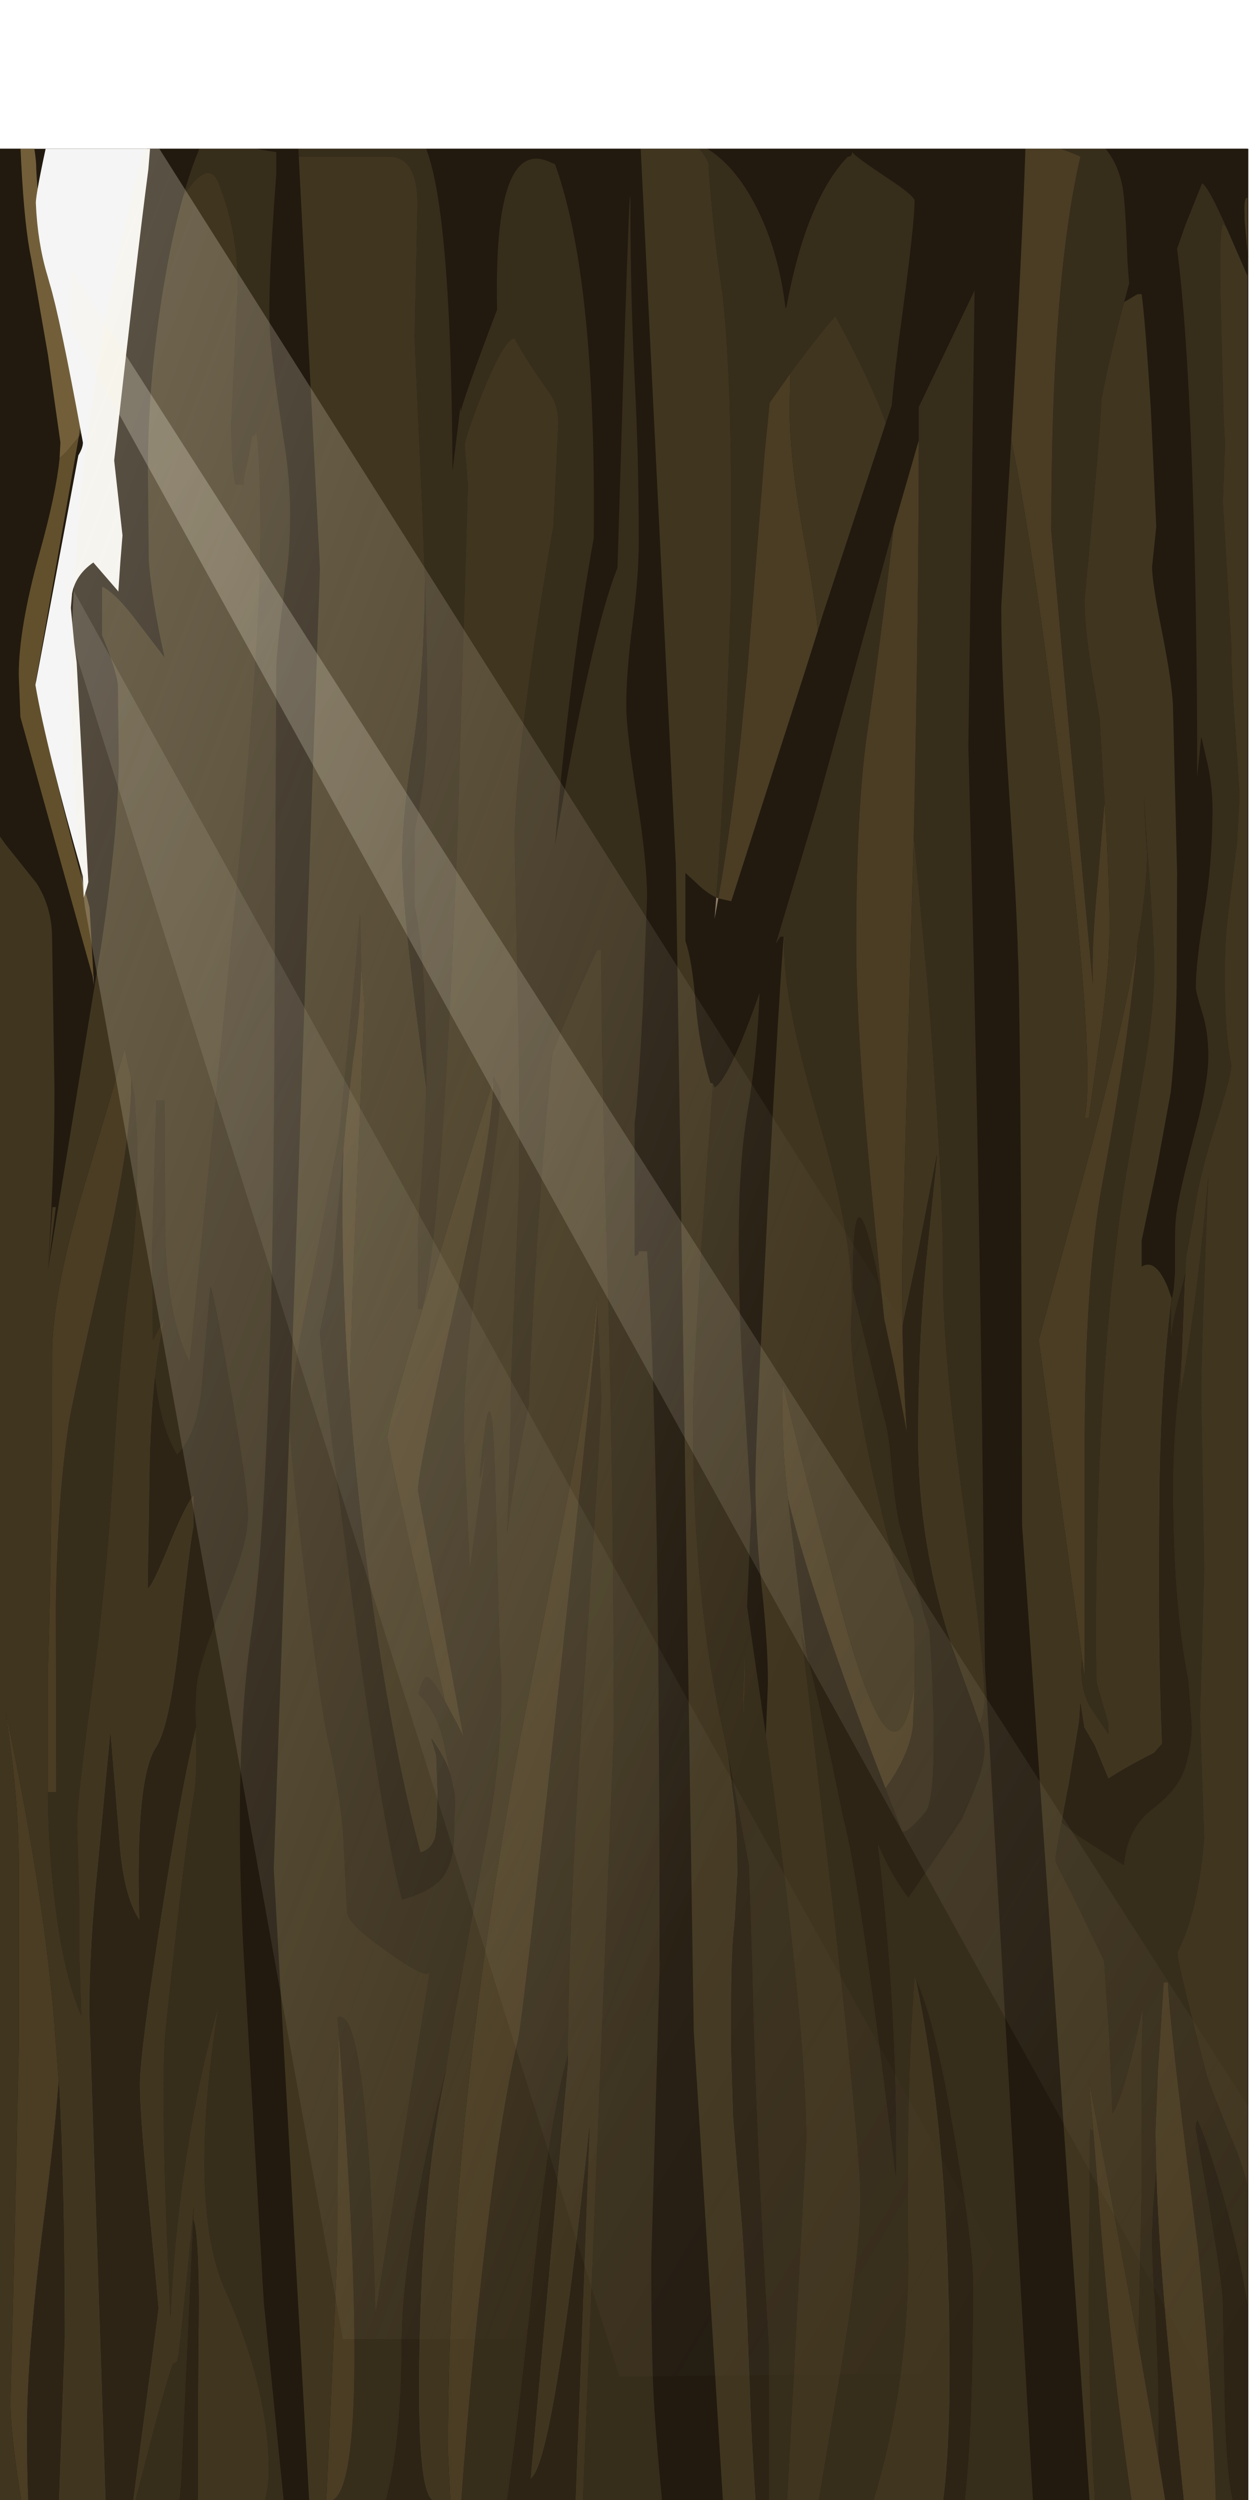 <?xml version="1.0" encoding="UTF-8" standalone="no"?>
<svg xmlns:xlink="http://www.w3.org/1999/xlink" height="300.0px" width="150.0px" xmlns="http://www.w3.org/2000/svg">
  <g transform="matrix(1.0, 0.0, 0.0, 1.0, 0.0, 0.0)">
    <use height="317.75" transform="matrix(1, 0.0, 0.0, 1.0, -0.3, -17.65)" width="185.8" xlink:href="#sprite0"/>
  </g>
  <defs>
    <g id="sprite0" transform="matrix(1.0, 0.0, 0.0, 1.0, -0.15, 17.85)">
      <clipPath id="clipPath0" transform="matrix(1.0, 0.0, 0.0, 1.0, -0.15, 17.85)">
        <use height="300.0" transform="matrix(1.0, 0.0, 0.0, 1.0, 0.4, -0.2)" width="150.0" xlink:href="#shape0"/>
      </clipPath>
      <g clip-path="url(#clipPath0)">
        <use height="317.75" transform="matrix(1.0, 0.0, 0.0, 1.0, 0.15, -17.85)" width="150.25" xlink:href="#shape1"/>
        <use height="103.0" transform="matrix(1.0, 0.0, 0.0, 1.0, 4.7, 4.5)" width="13.9" xlink:href="#sprite1"/>
        <use height="264.85" transform="matrix(1.0, 0.0, 0.0, 1.0, 9.0, 15.65)" width="176.95" xlink:href="#sprite2"/>
        <use height="255.05" transform="matrix(1.0, 0.0, 0.0, 1.0, 8.0, 32.2)" width="158.9" xlink:href="#sprite3"/>
      </g>
    </g>
    <g id="shape0" transform="matrix(1.0, 0.0, 0.0, 1.0, -0.4, 0.2)">
      <path d="M150.4 -0.2 L150.4 299.8 0.4 299.8 0.4 -0.2 150.4 -0.2" fill="#8f7d69" fill-rule="evenodd" stroke="none"/>
    </g>
    <g id="shape1" transform="matrix(1.0, 0.0, 0.0, 1.0, -0.15, 17.85)">
      <path d="M150.4 -0.2 L150.4 299.8 0.4 299.8 0.4 -0.2 150.4 -0.2" fill="#221a0f" fill-rule="evenodd" stroke="none"/>
      <path d="M11.2 108.7 L9.7 78.7 Q9.05 73.85 9.0 71.75 8.85 68.05 11.7 65.95 L14.7 69.65 14.95 65.75 15.2 62.45 14.7 57.7 14.2 52.9 Q17.0 26.25 18.3 15.8 18.8 11.65 19.85 -17.85 L150.15 -17.85 150.15 23.55 Q149.7 23.45 149.8 25.55 L149.8 26.2 150.15 30.1 150.15 32.9 147.75 27.4 Q145.45 22.15 144.7 21.8 L142.7 26.8 141.7 29.65 Q142.85 38.6 143.45 54.7 144.0 69.05 144.1 86.65 L144.1 93.05 144.6 88.2 145.4 91.65 Q145.95 94.3 145.95 96.9 145.95 103.3 144.95 109.35 143.95 115.35 143.95 118.3 143.95 118.85 144.7 121.25 145.45 123.6 145.45 126.55 145.45 129.55 144.0 135.1 142.1 142.3 141.7 144.9 141.45 146.35 141.45 148.75 L141.45 152.6 141.3 154.5 140.95 156.35 141.05 155.6 140.55 154.2 Q139.1 150.75 137.45 151.8 L137.45 148.65 139.3 139.85 140.95 130.8 Q141.5 125.55 141.65 118.25 L141.7 104.5 141.2 84.3 Q141.05 81.5 139.85 75.4 138.7 69.7 138.7 67.8 L139.2 63.0 138.55 48.85 Q137.9 38.55 137.45 35.1 L136.95 35.1 135.35 36.05 135.9 33.95 135.95 33.9 135.75 31.25 Q135.5 24.1 135.15 22.2 133.5 13.85 123.55 14.9 L123.55 15.95 Q123.25 27.0 121.8 52.6 L120.6 72.6 Q120.6 80.95 121.6 95.8 122.5 109.2 122.6 114.35 L122.65 115.4 Q123.0 128.45 123.1 182.8 L131.2 299.9 124.4 299.9 118.65 199.85 118.55 192.5 Q118.05 140.65 116.65 89.35 L117.4 34.65 110.7 48.65 110.7 52.65 107.7 63.05 98.4 96.85 93.55 113.05 94.1 112.2 94.5 112.2 Q94.0 117.85 92.6 144.2 91.1 173.3 91.1 177.35 91.1 183.4 91.85 190.2 92.6 196.95 92.6 201.8 L92.35 208.0 90.1 192.6 90.6 181.05 89.85 168.75 Q89.1 158.75 89.1 148.65 89.1 139.3 90.15 133.2 91.3 126.55 91.6 118.95 87.95 129.3 86.2 130.3 L86.0 129.85 85.95 129.8 85.7 129.75 Q84.35 125.45 83.9 120.0 83.5 114.95 82.7 112.75 L82.7 104.55 83.9 105.65 Q85.2 106.95 86.4 107.5 L86.2 110.05 86.65 107.6 88.2 107.95 97.1 80.2 98.6 75.45 99.15 73.65 106.75 50.55 107.45 48.5 Q107.8 44.3 108.7 37.7 110.2 26.55 110.2 23.9 110.2 23.3 106.85 21.1 103.15 18.65 102.7 18.05 102.7 18.6 102.2 18.6 100.05 20.8 98.35 24.55 L97.8 25.85 Q96.0 30.25 94.8 36.75 L94.7 36.7 Q93.85 29.6 90.95 24.15 88.25 19.1 84.6 17.25 L84.55 17.25 82.8 16.65 83.2 16.8 83.7 17.1 81.3 16.9 81.25 16.9 Q78.0 16.65 77.3 16.95 L81.55 103.5 83.7 243.55 87.2 299.9 79.9 299.9 Q79.25 293.2 78.95 288.5 78.6 282.7 78.6 271.2 L79.6 236.1 Q79.6 172.35 78.1 149.95 L77.1 149.95 Q77.1 150.5 76.6 150.5 L76.6 134.55 Q77.0 132.0 77.6 120.55 L78.1 107.4 Q78.1 103.35 76.85 95.35 75.6 87.35 75.6 84.55 75.6 80.5 76.35 74.7 77.1 68.95 77.1 64.85 L77.1 64.3 Q77.1 54.75 76.6 45.1 76.1 35.1 76.1 24.55 76.1 15.8 74.55 67.95 71.5 75.35 67.05 101.2 68.7 81.1 71.7 64.35 72.0 33.15 67.05 19.5 L66.55 19.3 Q59.65 15.95 60.1 36.95 55.8 48.3 55.75 49.25 L55.7 48.6 54.75 56.3 Q54.55 15.75 49.45 15.15 L38.35 14.35 36.1 14.65 36.3 18.6 38.85 68.05 35.25 169.3 35.2 170.55 35.2 170.65 33.3 224.05 37.55 299.9 34.5 299.9 33.75 292.5 32.1 276.0 29.9 237.9 Q28.25 212.0 30.65 195.5 33.05 178.9 33.35 129.65 L33.6 80.3 Q33.6 77.75 34.75 69.45 35.85 61.15 34.6 53.2 33.35 45.25 32.9 40.55 32.45 35.85 33.6 20.75 L33.6 18.05 Q28.75 17.4 27.35 16.0 26.9 15.5 26.05 15.25 L25.7 14.9 25.6 15.15 Q23.85 18.25 22.45 23.3 21.3 27.3 20.35 32.65 18.2 44.7 18.2 56.1 L18.3 66.95 Q18.6 71.45 20.2 78.7 L16.45 73.8 Q14.2 70.9 12.7 70.2 L12.7 76.05 Q14.35 80.0 14.6 82.0 L14.7 90.65 Q14.7 99.35 12.55 113.55 L6.2 152.2 7.15 144.65 6.75 144.65 6.2 152.2 Q7.15 137.05 6.95 128.4 L6.7 112.2 Q6.65 108.65 4.85 105.8 L1.1 101.1 0.15 99.75 0.15 2.6 0.4 3.55 Q2.6 12.15 2.75 14.5 L3.0 19.4 Q3.4 27.15 4.2 30.85 L6.2 42.35 7.7 52.9 7.6 54.8 Q7.2 58.95 5.2 66.15 2.7 75.15 2.7 80.8 L2.9 85.85 11.6 117.1 11.7 118.05 11.65 116.65 11.2 108.7 M150.15 30.0 L150.3 31.05 150.15 30.1 150.15 30.0" fill="#221a0f" fill-rule="evenodd" stroke="none"/>
      <path d="M22.45 23.3 Q23.85 18.25 25.6 15.15 L26.05 15.25 Q26.9 15.5 27.35 16.0 28.75 17.4 33.6 18.05 L33.6 20.75 Q32.45 35.85 32.9 40.55 33.35 45.25 34.6 53.2 35.85 61.15 34.75 69.45 33.6 77.75 33.6 80.3 L33.35 129.65 Q33.05 178.9 30.65 195.5 28.25 212.0 29.9 237.9 L32.1 276.0 33.75 292.5 34.5 299.9 32.25 299.9 Q32.7 298.1 32.7 296.2 32.7 286.95 27.85 275.45 22.75 265.2 26.7 240.35 21.8 258.2 20.9 277.9 19.6 250.2 20.35 243.15 22.65 221.2 23.7 215.35 24.15 212.75 23.95 207.75 L23.95 207.05 Q23.8 202.9 24.2 201.0 24.85 197.8 27.8 190.75 30.2 184.95 30.2 181.6 30.2 178.45 28.1 166.4 26.1 154.95 25.7 154.2 L24.7 165.85 Q24.25 171.8 21.7 174.4 19.7 171.1 19.05 165.1 19.5 161.1 20.2 157.95 L18.8 160.6 18.7 149.7 19.2 131.85 20.2 131.85 20.3 149.0 Q20.65 158.1 23.2 163.25 L28.35 111.35 Q31.7 77.6 31.7 64.05 31.7 54.75 31.2 51.55 31.2 52.1 30.7 52.1 L30.2 55.05 Q29.7 56.9 29.7 57.95 L28.7 57.95 Q28.2 55.85 28.2 50.5 L28.95 35.0 Q29.2 28.15 26.7 21.8 25.5 18.7 22.45 23.3 M35.2 170.65 L35.2 170.55 35.25 169.3 Q35.55 164.35 38.1 152.15 L41.15 136.0 43.05 116.4 43.4 112.3 43.65 109.45 43.7 110.3 43.8 115.7 Q43.7 121.45 42.8 127.15 L42.0 134.1 41.65 137.8 41.5 139.55 40.5 150.8 Q40.15 153.7 38.85 159.5 38.85 162.15 42.25 187.85 L42.3 188.5 Q46.2 218.25 48.7 227.75 52.05 226.8 53.45 225.2 54.7 223.6 54.9 220.85 L54.95 219.85 55.05 215.55 55.05 215.3 54.55 212.9 53.65 208.7 Q52.8 205.0 50.65 203.1 51.1 201.25 51.6 201.05 52.05 200.75 53.85 203.95 L55.25 206.55 56.05 208.15 53.05 191.9 50.6 178.65 Q50.6 176.3 55.4 154.6 59.65 135.65 59.65 129.4 L59.65 128.95 60.5 130.55 60.55 130.7 Q60.15 137.15 58.1 150.15 56.1 162.85 56.1 172.05 L56.8 187.55 56.8 188.25 56.8 188.4 58.85 173.3 Q57.4 181.45 58.5 172.35 59.6 163.25 59.95 180.15 60.35 197.05 60.5 199.55 L60.6 200.85 60.6 203.15 Q60.6 210.7 58.95 219.75 55.35 239.1 54.1 247.3 L53.95 248.3 Q48.7 269.3 48.65 281.2 48.6 293.1 46.75 299.9 L40.15 299.9 Q45.3 298.6 41.1 243.7 L40.95 241.85 41.2 241.8 Q44.6 241.6 45.5 277.55 L52.0 236.55 51.65 236.65 Q50.55 236.65 46.45 233.65 42.15 230.6 42.1 229.25 L41.6 219.4 Q41.05 213.8 39.8 208.5 38.85 204.25 37.0 188.55 35.25 173.65 35.2 170.65 M36.3 18.6 L36.1 14.65 38.35 14.35 49.45 15.15 Q54.55 15.75 54.75 56.3 L55.7 48.6 55.75 49.25 Q55.8 48.3 60.1 36.95 59.65 15.95 66.55 19.3 L67.05 19.5 Q72.0 33.15 71.7 64.35 68.7 81.1 67.05 101.2 71.5 75.35 74.55 67.95 76.1 15.8 76.1 24.55 76.1 35.1 76.6 45.1 77.1 54.75 77.1 64.3 L77.1 64.85 Q77.1 68.95 76.35 74.7 75.6 80.5 75.6 84.55 75.6 87.35 76.85 95.35 78.1 103.35 78.1 107.4 L77.6 120.55 Q77.0 132.0 76.6 134.55 L76.6 150.5 Q77.1 150.5 77.1 149.95 L78.1 149.95 Q79.6 172.35 79.6 236.1 L78.6 271.2 Q78.6 282.7 78.95 288.5 79.25 293.2 79.9 299.9 L70.4 299.9 72.25 254.15 74.1 207.9 Q74.1 178.3 73.35 152.55 72.6 126.75 72.6 113.8 L72.1 113.8 Q68.5 121.45 66.75 126.2 L66.55 128.05 Q64.7 147.5 63.9 168.35 62.15 176.75 61.3 183.9 L61.45 179.9 61.7 171.25 Q61.7 165.8 62.15 156.35 L62.7 143.05 Q62.9 133.2 62.55 118.0 L62.2 100.5 Q62.35 89.55 66.55 64.7 L66.85 63.0 66.95 61.05 67.45 50.6 Q67.45 48.35 66.3 46.8 63.7 43.2 62.2 40.4 61.0 40.4 58.4 46.8 56.75 50.95 56.2 53.1 L56.6 57.95 55.3 101.7 Q54.3 126.7 53.15 140.9 52.2 152.5 51.1 156.85 L50.6 156.85 50.6 147.3 51.3 137.55 51.6 130.8 51.6 130.3 Q51.6 114.75 50.2 108.5 L50.2 99.45 Q51.4 94.1 51.65 88.75 L51.7 85.6 51.7 79.5 51.45 69.4 51.1 60.4 50.2 40.4 50.55 24.4 Q50.55 18.65 47.2 18.6 L36.3 18.6 M83.7 17.1 L83.2 16.8 84.55 17.25 84.6 17.25 Q88.25 19.1 90.95 24.15 93.85 29.6 94.7 36.7 L94.8 36.75 Q96.0 30.25 97.8 25.85 L98.35 24.55 Q100.05 20.8 102.2 18.6 102.7 18.6 102.7 18.05 103.15 18.65 106.85 21.1 110.2 23.3 110.2 23.9 110.2 26.55 108.7 37.7 107.8 44.3 107.45 48.5 L106.75 50.55 Q104.85 45.35 100.7 37.75 99.25 39.3 96.1 43.5 L95.3 44.6 92.9 48.0 92.8 48.2 92.6 50.25 92.2 54.25 90.15 80.1 89.3 88.75 Q88.2 98.8 86.65 107.6 L86.4 107.5 Q87.15 97.25 87.7 84.55 L88.2 70.2 88.2 62.2 Q88.2 44.35 87.15 35.05 86.0 27.65 85.45 19.3 84.8 18.0 84.0 17.35 L83.8 17.15 83.7 17.1 M86.0 129.85 L86.2 130.3 Q87.95 129.3 91.6 118.95 91.3 126.55 90.15 133.2 89.1 139.3 89.1 148.65 89.1 158.75 89.85 168.75 L90.6 181.05 90.1 192.6 92.35 208.0 93.0 212.6 Q97.2 244.05 97.2 256.6 L94.9 299.9 92.7 299.9 92.7 281.3 Q91.15 256.65 90.7 235.6 L90.3 223.6 87.85 210.55 86.85 205.85 Q83.6 190.45 83.6 169.9 83.6 165.7 84.7 148.1 L86.0 129.85 M94.5 112.2 L94.1 112.2 93.55 113.05 98.4 96.85 107.7 63.05 Q106.1 77.05 104.35 88.9 103.2 98.05 103.2 112.75 103.2 124.1 105.2 144.3 L106.3 155.65 Q102.7 136.75 102.8 154.5 L106.55 169.9 Q107.05 171.3 107.4 175.15 107.95 181.35 108.55 183.3 L110.95 191.9 Q111.25 193.45 112.0 195.5 112.45 202.5 112.5 207.3 112.6 215.8 111.55 217.2 109.35 219.85 108.7 219.6 L106.7 214.4 Q109.6 210.35 110.0 206.95 L110.2 201.9 110.2 197.3 110.1 194.1 Q108.0 189.15 105.65 178.65 L105.35 177.4 Q102.2 163.25 102.6 157.95 103.25 149.6 98.65 134.1 94.1 118.7 94.6 112.2 L94.5 112.2 M110.7 52.65 L110.7 48.65 117.4 34.65 116.65 89.35 Q118.05 140.65 118.55 192.5 L118.65 199.85 124.4 299.9 116.2 299.9 Q117.2 291.2 117.2 273.6 117.2 268.85 114.4 252.95 112.45 242.0 110.4 237.45 L110.2 237.05 110.2 237.15 Q109.15 250.65 109.45 270.6 109.4 286.3 105.25 299.9 L98.7 299.9 100.45 289.4 Q103.7 271.1 103.7 263.5 103.7 258.35 100.7 231.1 L97.3 201.6 96.6 195.75 96.7 196.2 97.2 198.0 Q98.9 204.35 101.7 218.15 103.5 224.35 107.95 260.9 108.2 242.0 105.75 220.9 107.4 224.8 109.45 227.5 L115.85 218.1 117.2 214.95 Q118.6 211.75 118.6 209.5 118.6 208.6 118.0 206.7 118.6 205.1 118.6 203.65 118.6 199.2 116.1 180.6 113.55 162.1 113.6 152.1 113.6 140.4 111.7 117.3 L110.1 100.05 Q110.7 72.7 110.7 52.65 M123.55 15.95 L123.55 14.9 Q133.5 13.85 135.15 22.2 135.5 24.1 135.75 31.25 L135.95 33.9 135.9 33.95 135.35 36.05 Q133.6 42.6 132.6 47.85 132.6 50.6 130.6 71.8 130.6 75.75 131.85 82.7 L132.4 86.0 132.85 93.6 133.0 95.95 132.2 105.25 Q131.4 113.45 131.6 118.05 L128.65 86.4 126.6 63.55 Q126.6 33.65 130.1 18.6 129.55 18.3 126.9 17.35 L123.55 15.95 M140.95 156.35 L141.3 154.5 141.45 152.6 141.45 148.75 Q141.45 146.35 141.7 144.9 142.1 142.3 144.0 135.1 145.45 129.55 145.45 126.55 145.45 123.6 144.7 121.25 143.95 118.85 143.95 118.3 143.95 115.35 144.95 109.35 145.95 103.3 145.95 96.9 145.95 94.3 145.4 91.65 L144.6 88.2 144.1 93.05 144.1 86.65 Q144.0 69.05 143.45 54.7 142.85 38.6 141.7 29.65 L142.7 26.8 144.7 21.8 Q145.45 22.15 147.75 27.4 147.1 26.15 147.1 27.1 146.7 28.5 147.0 38.85 L147.3 50.25 147.45 53.0 147.2 60.05 148.2 77.1 Q148.2 81.2 148.7 87.65 L149.2 95.3 148.9 100.8 147.95 108.5 Q147.45 112.2 147.45 115.4 L147.45 118.6 Q147.45 123.6 148.2 127.6 148.2 129.0 146.35 134.7 144.3 141.05 143.7 145.7 L142.75 150.85 142.7 152.65 141.75 156.25 Q141.05 158.9 140.95 160.95 L140.95 156.4 140.95 156.35 M72.1 156.75 L72.3 160.1 72.6 167.25 Q72.6 170.65 70.6 200.8 68.65 230.2 68.6 246.35 66.4 254.35 64.8 269.9 62.8 289.3 61.3 299.9 L55.8 299.9 Q56.95 284.15 58.5 270.75 60.45 253.65 62.6 244.6 63.2 242.05 67.65 200.85 72.1 159.8 72.1 156.85 L72.1 156.75 M6.2 214.85 L7.2 214.85 7.15 192.4 Q7.35 179.5 8.7 170.7 9.1 168.0 13.15 150.25 16.2 136.8 16.2 129.5 L16.15 129.0 16.6 131.4 16.95 136.95 Q16.95 146.25 16.15 152.2 14.85 161.45 13.95 177.35 13.25 189.55 11.35 203.65 9.7 216.0 9.7 218.65 L9.95 227.6 9.95 233.7 10.2 241.7 Q7.9 236.35 6.85 226.45 6.2 220.2 6.2 214.85 M136.95 112.9 L137.25 111.2 Q138.1 105.6 138.1 102.1 137.75 97.3 137.75 95.15 137.8 97.65 138.35 104.55 138.95 112.95 138.95 115.9 138.95 120.85 137.85 127.45 L135.45 141.5 Q131.95 164.1 131.95 197.55 L132.05 201.75 133.45 206.6 133.45 207.9 131.25 204.6 Q130.2 202.65 130.2 200.2 L130.3 198.8 130.6 201.0 130.6 174.95 Q130.6 153.1 132.75 141.7 135.8 125.45 136.95 112.9 M142.25 162.65 L142.1 166.95 142.5 164.9 Q144.25 154.5 145.45 141.0 144.5 164.65 144.6 167.65 L144.95 188.1 144.45 205.8 144.95 220.4 Q144.25 229.15 141.75 234.05 L141.8 234.7 Q142.2 237.1 145.2 248.6 145.5 249.85 148.45 256.95 149.5 259.4 150.15 262.1 L150.15 276.45 Q149.05 269.45 146.9 262.25 145.1 256.25 144.15 254.25 143.95 254.5 143.95 255.25 L145.55 264.4 Q147.15 273.9 147.2 276.0 L147.45 289.3 Q147.7 296.85 148.4 299.9 L146.35 299.9 Q145.95 286.0 144.2 269.4 140.8 242.9 140.6 237.7 L140.1 237.7 139.4 248.25 139.1 255.8 139.2 260.3 138.85 264.55 138.7 268.0 Q138.7 271.55 139.1 276.75 L139.45 285.55 139.5 295.05 137.05 280.95 137.45 262.7 137.45 246.2 137.6 240.7 136.55 245.4 Q135.0 251.9 133.95 253.4 L133.6 244.9 132.95 235.3 132.9 235.0 128.9 226.7 128.45 225.85 127.5 224.0 127.35 223.7 127.1 223.1 Q127.1 222.35 127.85 218.5 L129.7 220.0 135.3 223.6 Q135.7 219.15 138.75 216.85 141.8 214.55 142.65 211.9 143.45 209.15 143.45 206.95 L143.0 201.15 142.95 201.0 Q141.2 192.0 141.2 178.15 141.2 173.3 141.75 167.75 L142.25 162.65 M89.85 200.9 L89.9 196.8 89.6 203.4 89.7 205.95 89.85 200.9 M131.65 255.55 L132.15 261.9 132.2 262.45 132.25 263.2 Q133.75 283.15 136.25 299.9 L131.85 299.9 Q131.15 290.3 131.1 275.25 L131.25 255.25 131.65 255.55 M16.7 299.9 L19.05 290.8 Q20.45 285.6 21.2 283.45 21.45 283.45 21.7 283.15 21.95 282.9 23.7 264.55 L23.65 266.15 22.2 297.8 22.0 299.9 16.7 299.9" fill="#372d1b" fill-rule="evenodd" stroke="none"/>
      <path d="M98.6 75.45 L97.1 80.2 88.2 107.95 86.65 107.6 Q88.2 98.8 89.3 88.75 L90.15 80.1 92.2 54.25 92.6 50.25 92.8 48.2 92.9 48.0 95.3 44.6 95.2 48.65 Q95.2 54.9 96.95 64.5 98.25 71.5 98.6 75.45 M107.7 63.05 L110.7 52.65 Q110.7 72.7 110.1 100.05 L108.7 151.8 108.75 158.9 Q108.9 166.75 109.3 171.9 L107.75 163.7 106.55 158.1 106.3 155.65 105.2 144.3 Q103.2 124.1 103.2 112.75 103.2 98.05 104.35 88.9 106.1 77.05 107.7 63.05 M121.8 52.6 Q123.25 27.0 123.55 15.95 L126.9 17.35 Q129.55 18.3 130.1 18.6 126.6 33.65 126.6 63.55 L128.65 86.4 131.6 118.05 Q131.4 113.45 132.2 105.25 L133.0 95.95 Q133.6 105.9 133.6 110.85 133.6 115.8 132.6 123.15 L131.1 134.0 130.6 134.0 Q131.9 127.95 128.3 97.1 124.65 66.25 121.8 52.6 M43.8 115.7 L44.2 120.3 43.2 143.95 Q42.65 156.6 42.4 167.35 41.25 151.85 41.65 137.8 L42.0 134.1 42.8 127.15 Q43.7 121.45 43.8 115.7 M53.85 203.95 L50.55 189.2 Q46.95 173.1 46.95 172.3 46.95 170.45 52.0 154.1 L59.65 129.4 Q59.65 135.65 55.4 154.6 50.6 176.3 50.6 178.65 L53.05 191.9 56.05 208.15 55.25 206.55 53.85 203.95 M54.5 299.9 L54.2 294.05 Q54.2 266.9 58.25 236.95 60.15 222.85 62.9 208.25 L69.05 177.0 Q71.55 163.7 72.1 155.1 L72.1 156.75 72.1 156.85 Q72.1 159.8 67.65 200.85 63.2 242.05 62.6 244.6 60.45 253.65 58.5 270.75 56.95 284.15 55.8 299.9 L54.5 299.9 M6.2 214.85 L6.2 214.7 6.2 214.55 6.2 199.95 Q6.7 185.05 6.7 162.2 6.7 154.65 11.2 139.95 L15.05 126.95 15.4 125.6 15.7 127.0 16.15 129.0 16.2 129.5 Q16.2 136.8 13.15 150.25 9.1 168.0 8.7 170.7 7.35 179.5 7.15 192.4 L7.2 214.85 6.2 214.85 M130.3 198.8 L125.1 160.6 131.6 136.7 Q135.35 122.2 136.95 112.9 135.8 125.45 132.75 141.7 130.6 153.1 130.6 174.95 L130.6 201.0 130.3 198.8 M110.2 201.9 L110.0 206.95 Q109.6 210.35 106.7 214.4 98.0 191.95 95.0 179.65 94.1 171.85 94.4 165.8 95.85 172.2 101.3 192.6 107.8 216.8 110.2 201.9 M137.05 280.95 L139.5 295.05 140.3 299.9 136.25 299.9 Q133.75 283.15 132.25 263.2 L132.2 262.45 132.15 261.9 131.65 255.55 131.1 249.35 132.55 256.9 132.95 259.1 133.35 261.15 137.05 280.95 M139.2 260.3 L139.1 255.8 139.4 248.25 140.1 237.7 140.6 237.7 Q140.8 242.9 144.2 269.4 145.95 286.0 146.35 299.9 L142.5 299.9 140.85 283.75 Q139.45 269.55 139.2 260.3 M3.0 299.9 L2.5 296.65 Q1.7 290.95 1.7 287.95 L2.2 268.45 2.7 245.7 2.7 223.35 Q2.7 217.45 1.8 210.2 L1.15 205.25 Q5.5 225.8 6.9 241.6 L7.5 249.55 Q7.05 255.7 5.7 266.3 3.7 282.2 3.7 291.4 3.7 296.45 3.85 299.9 L3.0 299.9 M39.6 299.9 L40.35 283.6 40.95 269.2 Q40.95 249.2 41.1 243.7 45.3 298.6 40.15 299.9 L39.6 299.9" fill="#4a3d24" fill-rule="evenodd" stroke="none"/>
      <path d="M11.65 116.65 L11.7 118.05 11.6 117.1 11.65 116.65 M25.6 15.15 L25.7 14.9 26.05 15.25 25.6 15.15 M86.65 107.6 L86.2 110.05 86.4 107.5 86.65 107.6" fill="#8f7d69" fill-rule="evenodd" stroke="none"/>
      <path d="M0.15 99.75 L1.1 101.1 4.85 105.8 Q6.65 108.65 6.7 112.2 L6.95 128.4 Q7.15 137.05 6.2 152.2 L6.75 144.65 7.15 144.65 6.2 152.2 12.55 113.55 Q14.7 99.35 14.7 90.65 L14.6 82.0 Q14.35 80.0 12.7 76.05 L12.7 70.2 Q14.2 70.9 16.45 73.8 L20.2 78.7 Q18.6 71.45 18.3 66.95 L18.2 56.1 Q18.2 44.7 20.35 32.65 21.3 27.3 22.45 23.3 25.5 18.7 26.7 21.8 29.2 28.15 28.95 35.0 L28.2 50.5 Q28.2 55.85 28.7 57.95 L29.7 57.95 Q29.7 56.9 30.2 55.05 L30.7 52.1 Q31.2 52.1 31.2 51.55 31.7 54.75 31.7 64.05 31.7 77.6 28.35 111.35 L23.2 163.25 Q20.65 158.1 20.3 149.0 L20.2 131.85 19.2 131.85 18.7 149.7 18.8 160.6 20.2 157.95 Q19.5 161.1 19.05 165.1 18.6 169.4 18.45 174.65 L18.2 190.35 Q18.7 190.1 20.65 185.35 22.7 180.3 23.7 179.2 L23.7 182.95 Q23.35 184.45 21.95 196.95 20.8 207.05 19.2 209.5 16.7 213.2 17.2 230.25 15.15 227.3 14.7 220.05 L13.7 207.9 12.2 223.8 Q11.2 233.55 11.2 241.15 L13.15 299.9 7.5 299.9 8.2 280.25 Q8.2 262.15 7.5 249.55 L6.9 241.6 Q5.5 225.8 1.15 205.25 L1.8 210.2 Q2.7 217.45 2.7 223.35 L2.7 245.7 2.2 268.45 1.7 287.95 Q1.7 290.95 2.5 296.65 L3.0 299.9 0.15 299.9 0.15 99.75 M37.55 299.9 L33.3 224.05 35.2 170.65 Q35.25 173.65 37.0 188.55 38.85 204.25 39.8 208.5 41.05 213.8 41.6 219.4 L42.1 229.25 Q42.15 230.6 46.45 233.65 50.55 236.65 51.65 236.65 L52.0 236.55 45.5 277.55 Q44.6 241.6 41.2 241.8 L40.95 241.85 41.1 243.7 Q40.95 249.2 40.95 269.2 L40.35 283.6 39.6 299.9 37.55 299.9 M35.25 169.3 L38.85 68.05 36.3 18.6 47.2 18.6 Q50.55 18.65 50.55 24.4 L50.2 40.4 51.1 60.4 51.45 69.4 Q51.35 80.3 50.1 88.8 48.7 97.85 48.7 102.65 48.7 109.5 51.6 130.3 L51.6 130.8 51.3 137.55 50.6 147.3 50.6 156.85 51.1 156.85 Q52.2 152.5 53.15 140.9 54.3 126.7 55.3 101.7 L56.6 57.95 56.2 53.1 Q56.75 50.95 58.4 46.8 61.0 40.4 62.2 40.4 63.7 43.2 66.3 46.8 67.45 48.35 67.45 50.6 L66.95 61.05 66.85 63.0 66.55 64.7 Q62.35 89.55 62.2 100.5 L62.55 118.0 Q62.9 133.2 62.7 143.05 L62.15 156.35 Q61.7 165.8 61.7 171.25 L61.45 179.9 61.3 183.9 Q62.15 176.75 63.9 168.35 64.7 147.5 66.55 128.05 L66.75 126.2 Q68.5 121.45 72.1 113.8 L72.6 113.8 Q72.6 126.75 73.35 152.55 74.1 178.3 74.1 207.9 L72.25 254.15 70.4 299.9 69.5 299.9 71.2 255.05 Q66.85 295.9 64.1 297.25 L68.6 247.3 68.6 246.35 Q68.65 230.2 70.6 200.8 72.6 170.65 72.6 167.25 L72.3 160.1 72.1 156.75 72.1 155.1 Q71.55 163.7 69.05 177.0 L62.9 208.25 Q60.15 222.85 58.25 236.95 54.2 266.9 54.2 294.05 L54.5 299.9 52.45 299.9 Q50.3 299.05 50.8 279.85 51.3 260.6 53.95 248.3 L54.1 247.3 Q55.35 239.1 58.95 219.75 60.6 210.7 60.6 203.15 L60.6 200.85 60.5 199.55 Q60.35 197.05 59.95 180.15 59.6 163.25 58.5 172.35 57.4 181.45 58.85 173.3 L56.8 188.4 56.8 188.25 56.8 187.55 56.1 172.05 Q56.1 162.85 58.1 150.15 60.15 137.15 60.55 130.7 L60.5 130.55 59.65 128.95 59.65 129.4 52.0 154.1 Q46.95 170.45 46.95 172.3 46.95 173.1 50.55 189.2 L53.85 203.95 Q52.05 200.75 51.6 201.05 51.1 201.25 50.65 203.1 52.8 205.0 53.65 208.7 L54.55 212.9 54.25 212.0 Q53.6 210.35 52.2 208.4 L52.8 210.45 52.95 214.7 Q52.95 219.25 52.65 220.35 52.2 221.75 50.9 222.1 47.45 209.15 44.7 189.15 43.15 177.95 42.4 167.35 42.65 156.6 43.2 143.95 L44.2 120.3 43.8 115.7 43.7 110.3 43.65 109.45 43.4 112.3 43.05 116.4 41.15 136.0 38.1 152.15 Q35.55 164.35 35.25 169.3 M87.2 299.9 L83.7 243.55 81.55 103.5 77.3 16.95 Q78.0 16.65 81.25 16.9 L81.3 16.9 83.7 17.1 83.8 17.15 84.0 17.35 Q84.8 18.0 85.45 19.3 86.0 27.65 87.15 35.05 88.2 44.35 88.2 62.2 L88.2 70.2 87.7 84.55 Q87.15 97.25 86.4 107.5 85.2 106.95 83.9 105.65 L82.7 104.55 82.7 112.75 Q83.5 114.95 83.9 120.0 84.35 125.45 85.7 129.75 L85.95 129.8 86.0 129.85 84.7 148.1 Q83.6 165.7 83.6 169.9 83.6 190.45 86.85 205.85 L87.85 210.55 88.65 216.8 Q88.95 219.2 88.95 224.8 L88.6 230.8 Q88.2 233.7 88.2 241.0 L88.2 245.95 88.45 253.9 89.45 266.15 Q89.9 271.15 90.4 284.85 90.65 292.75 91.15 299.9 L87.2 299.9 M83.2 16.8 L82.8 16.65 84.55 17.25 83.2 16.8 M106.75 50.55 L99.15 73.65 98.6 75.45 Q98.25 71.5 96.95 64.5 95.2 54.9 95.2 48.65 L95.3 44.6 96.1 43.5 Q99.25 39.3 100.7 37.75 104.85 45.35 106.75 50.55 M92.35 208.0 L92.6 201.8 Q92.6 196.95 91.85 190.2 91.1 183.4 91.1 177.35 91.1 173.3 92.6 144.2 94.0 117.85 94.5 112.2 L94.6 112.2 Q94.1 118.7 98.65 134.1 103.25 149.6 102.6 157.95 102.2 163.25 105.35 177.4 L105.65 178.65 Q108.0 189.15 110.1 194.1 L110.2 197.3 110.2 201.9 Q107.8 216.8 101.3 192.6 95.85 172.2 94.4 165.8 94.1 171.85 95.0 179.65 L95.35 182.7 97.2 198.0 96.7 196.2 96.6 195.75 97.3 201.6 100.7 231.1 Q103.7 258.35 103.7 263.5 103.7 271.1 100.45 289.4 L98.7 299.9 94.9 299.9 97.2 256.6 Q97.2 244.05 93.0 212.6 L92.35 208.0 M131.2 299.9 L123.1 182.8 Q123.0 128.45 122.65 115.4 L122.6 114.35 Q122.5 109.2 121.6 95.8 120.6 80.95 120.6 72.6 L121.8 52.6 Q124.65 66.25 128.3 97.1 131.9 127.95 130.6 134.0 L131.1 134.0 132.6 123.15 Q133.6 115.8 133.6 110.85 133.6 105.9 133.0 95.95 L132.85 93.6 132.4 86.0 131.85 82.7 Q130.6 75.75 130.6 71.8 132.6 50.6 132.6 47.85 133.6 42.6 135.35 36.05 L136.95 35.1 137.45 35.1 Q137.9 38.55 138.55 48.85 L139.2 63.0 138.7 67.8 Q138.7 69.7 139.85 75.4 141.05 81.5 141.2 84.3 L141.7 104.5 141.65 118.25 Q141.5 125.55 140.95 130.8 L139.3 139.85 137.45 148.65 137.45 151.8 Q139.1 150.75 140.55 154.2 L141.05 155.6 140.95 156.35 140.95 156.4 Q139.7 167.2 139.6 179.4 139.45 194.75 139.75 204.75 L139.9 208.95 139.9 209.05 138.95 210.15 Q135.65 211.8 133.45 213.25 L131.8 209.25 130.55 207.1 130.1 204.2 129.95 206.4 128.65 214.3 128.6 214.45 127.85 218.5 Q127.1 222.35 127.1 223.1 L127.35 223.7 127.5 224.0 128.45 225.85 128.9 226.7 132.9 235.0 132.95 235.3 133.6 244.9 133.95 253.4 Q135.0 251.9 136.55 245.4 L137.6 240.7 137.45 246.2 137.45 262.7 137.05 280.95 133.35 261.15 132.95 259.1 132.55 256.9 131.1 249.35 131.65 255.55 131.25 255.25 131.1 275.25 Q131.15 290.3 131.85 299.9 L131.2 299.9 M147.75 27.4 L150.15 32.9 150.15 262.1 Q149.5 259.4 148.45 256.95 145.5 249.85 145.2 248.6 142.2 237.1 141.8 234.7 L141.75 234.05 Q144.25 229.15 144.95 220.4 L144.45 205.8 144.95 188.1 144.6 167.65 Q144.5 164.65 145.45 141.0 144.25 154.5 142.5 164.9 L142.1 166.95 142.25 162.65 142.6 153.7 142.7 152.65 142.75 150.85 143.7 145.7 Q144.3 141.05 146.35 134.7 148.2 129.0 148.2 127.6 147.45 123.6 147.45 118.6 L147.45 115.4 Q147.45 112.2 147.95 108.5 L148.9 100.8 149.2 95.3 148.7 87.65 Q148.2 81.2 148.2 77.1 L147.2 60.05 147.45 53.0 147.3 50.25 147.0 38.85 Q146.7 28.5 147.1 27.1 147.1 26.15 147.75 27.4 M150.15 30.1 L149.8 26.2 149.8 25.55 Q149.7 23.45 150.15 23.55 L150.15 30.0 150.15 30.1 M23.95 207.05 L23.95 207.75 Q24.15 212.75 23.7 215.35 22.65 221.2 20.35 243.15 19.6 250.2 20.9 277.9 21.8 258.2 26.7 240.35 22.75 265.2 27.85 275.45 32.7 286.95 32.7 296.2 32.7 298.1 32.25 299.9 L24.2 299.9 24.2 287.95 24.3 276.0 Q24.25 267.7 23.65 266.15 L23.7 264.55 Q21.95 282.9 21.7 283.15 21.45 283.45 21.2 283.45 20.45 285.6 19.05 290.8 L16.7 299.9 16.4 299.9 19.45 276.8 18.35 265.15 Q17.2 253.4 17.2 250.05 17.2 246.25 19.75 229.85 22.1 214.7 23.95 207.05 M55.05 215.3 L54.8 214.15 54.55 212.9 55.05 215.3 M16.15 129.0 L15.7 127.0 15.4 125.6 15.05 126.95 11.2 139.95 Q6.7 154.65 6.7 162.2 6.7 185.05 6.2 199.95 L6.2 214.55 6.2 214.7 6.2 214.85 Q6.2 220.2 6.85 226.45 7.9 236.35 10.2 241.7 L9.95 233.7 9.95 227.6 9.7 218.65 Q9.7 216.0 11.35 203.65 13.25 189.55 13.95 177.35 14.85 161.45 16.15 152.2 16.95 146.25 16.95 136.95 L16.6 131.4 16.15 129.0 M130.3 198.8 L130.2 200.2 Q130.2 202.65 131.25 204.6 L133.45 207.9 133.45 206.6 132.05 201.75 131.95 197.55 Q131.95 164.1 135.45 141.5 L137.85 127.45 Q138.95 120.85 138.95 115.9 138.95 112.95 138.35 104.55 137.8 97.65 137.75 95.15 137.75 97.3 138.1 102.1 138.1 105.6 137.25 111.2 L136.95 112.9 Q135.35 122.2 131.6 136.7 L125.1 160.6 130.3 198.8 M110.1 100.05 L111.7 117.3 Q113.6 140.4 113.6 152.1 113.55 162.1 116.1 180.6 118.6 199.2 118.6 203.65 118.6 205.1 118.0 206.7 L117.35 204.8 114.6 197.2 Q110.6 184.95 110.6 172.3 110.6 160.45 111.7 149.85 L112.9 138.3 110.6 150.15 108.75 158.9 108.7 151.8 110.1 100.05 M105.25 299.9 Q109.4 286.3 109.45 270.6 109.15 250.65 110.2 237.15 L110.2 237.05 110.4 237.45 Q113.55 252.35 114.2 271.65 114.85 290.9 113.65 299.9 L105.25 299.9 M89.85 200.9 L89.7 205.95 89.6 203.4 89.9 196.8 89.85 200.9" fill="#40351f" fill-rule="evenodd" stroke="none"/>
      <path d="M7.6 54.8 L7.7 52.9 6.2 42.35 4.2 30.85 Q3.4 27.15 3.0 19.4 L2.75 14.5 3.2 14.35 3.2 15.4 3.7 15.15 4.0 14.95 Q4.8 18.2 4.8 20.05 5.05 25.75 6.45 30.3 7.65 34.45 10.3 49.75 L9.9 52.25 8.4 54.05 7.6 54.8" fill="#725f3a" fill-rule="evenodd" stroke="none"/>
      <path d="M10.3 49.75 L10.45 50.6 Q10.45 51.3 9.9 52.25 L10.3 49.75" fill="#3f3320" fill-rule="evenodd" stroke="none"/>
      <path d="M11.2 108.7 L11.65 116.65 11.6 117.1 2.9 85.85 2.7 80.8 Q2.7 75.15 5.2 66.15 7.2 58.95 7.6 54.8 L8.4 54.05 9.9 52.25 4.75 81.55 Q6.15 90.25 11.2 108.7" fill="#62502d" fill-rule="evenodd" stroke="none"/>
      <path d="M51.45 69.4 L51.7 79.5 51.7 85.6 51.65 88.75 Q51.4 94.1 50.2 99.45 L50.2 108.5 Q51.6 114.75 51.6 130.3 48.7 109.5 48.7 102.65 48.7 97.85 50.1 88.8 51.35 80.3 51.45 69.4 M19.05 165.1 Q19.7 171.1 21.7 174.4 24.25 171.8 24.7 165.85 L25.7 154.2 Q26.1 154.95 28.1 166.4 30.2 178.45 30.2 181.6 30.2 184.95 27.8 190.75 24.85 197.8 24.2 201.0 23.8 202.9 23.95 207.05 22.1 214.7 19.75 229.85 17.2 246.25 17.2 250.05 17.2 253.4 18.35 265.15 L19.45 276.8 16.4 299.9 13.15 299.9 11.2 241.15 Q11.2 233.55 12.2 223.8 L13.7 207.9 14.7 220.05 Q15.15 227.3 17.2 230.25 16.7 213.2 19.2 209.5 20.8 207.05 21.95 196.95 23.35 184.45 23.7 182.95 L23.7 179.2 Q22.7 180.3 20.65 185.35 18.7 190.1 18.2 190.35 L18.45 174.65 Q18.6 169.4 19.05 165.1 M42.4 167.35 Q43.15 177.95 44.7 189.15 47.45 209.15 50.9 222.1 52.2 221.75 52.65 220.35 52.95 219.25 52.95 214.7 L52.8 210.45 52.2 208.4 Q53.6 210.35 54.25 212.0 L54.55 212.9 54.8 214.15 55.05 215.3 55.05 215.55 54.95 219.85 54.9 220.85 Q54.7 223.6 53.45 225.2 52.05 226.8 48.7 227.75 46.2 218.25 42.3 188.5 L42.25 187.85 Q38.85 162.15 38.85 159.5 40.15 153.7 40.5 150.8 L41.5 139.55 41.65 137.8 Q41.25 151.85 42.4 167.35 M53.95 248.3 Q51.3 260.6 50.8 279.85 50.3 299.05 52.45 299.9 L46.75 299.9 Q48.6 293.1 48.65 281.2 48.7 269.3 53.95 248.3 M68.6 246.35 L68.6 247.3 64.1 297.25 Q66.85 295.9 71.2 255.05 L69.5 299.9 61.3 299.9 Q62.8 289.3 64.8 269.9 66.4 254.35 68.6 246.35 M118.0 206.7 Q118.6 208.6 118.6 209.5 118.6 211.75 117.2 214.95 L115.85 218.1 109.45 227.5 Q107.4 224.8 105.75 220.9 108.2 242.0 107.95 260.9 103.5 224.35 101.7 218.15 98.9 204.35 97.2 198.0 L95.35 182.7 95.0 179.65 Q98.0 191.95 106.7 214.4 L108.7 219.6 Q109.35 219.85 111.55 217.2 112.6 215.8 112.5 207.3 112.45 202.5 112.0 195.5 111.25 193.45 110.95 191.9 L108.55 183.3 Q107.95 181.35 107.4 175.15 107.05 171.3 106.55 169.9 L102.8 154.5 Q102.7 136.75 106.3 155.65 L106.55 158.1 107.75 163.7 109.3 171.9 Q108.9 166.75 108.75 158.9 L110.6 150.15 112.9 138.3 111.7 149.85 Q110.6 160.45 110.6 172.3 110.6 184.95 114.6 197.2 L117.35 204.8 118.0 206.7 M110.4 237.45 Q112.45 242.0 114.4 252.95 117.2 268.85 117.2 273.6 117.2 291.2 116.2 299.9 L113.65 299.9 Q114.85 290.9 114.2 271.65 113.55 252.35 110.4 237.45 M87.85 210.55 L90.3 223.6 90.7 235.6 Q91.15 256.65 92.7 281.3 L92.7 299.9 91.15 299.9 Q90.65 292.75 90.4 284.85 89.9 271.15 89.45 266.15 L88.45 253.9 88.2 245.95 88.2 241.0 Q88.2 233.7 88.6 230.8 L88.95 224.8 Q88.95 219.2 88.65 216.8 L87.85 210.55 M142.25 162.65 L141.75 167.75 Q141.2 173.3 141.2 178.15 141.2 192.0 142.95 201.0 L143.0 201.15 143.45 206.95 Q143.45 209.15 142.65 211.9 141.8 214.55 138.75 216.85 135.7 219.15 135.3 223.6 L129.7 220.0 127.85 218.5 128.6 214.45 128.65 214.3 129.95 206.4 130.1 204.2 130.55 207.1 131.8 209.25 133.45 213.25 Q135.65 211.8 138.95 210.15 L139.9 209.05 139.9 208.95 139.75 204.75 Q139.45 194.75 139.6 179.4 139.7 167.2 140.95 156.4 L140.95 160.95 Q141.05 158.9 141.75 156.25 L142.7 152.65 142.6 153.7 142.25 162.65 M139.5 295.05 L139.45 285.55 139.1 276.75 Q138.7 271.55 138.7 268.0 L138.85 264.55 139.2 260.3 Q139.45 269.55 140.85 283.75 L142.5 299.9 140.3 299.9 139.5 295.05 M148.4 299.9 Q147.7 296.85 147.45 289.3 L147.2 276.0 Q147.15 273.9 145.55 264.4 L143.95 255.25 Q143.95 254.5 144.15 254.25 145.1 256.25 146.9 262.25 149.05 269.45 150.15 276.45 L150.15 299.9 148.4 299.9 M3.85 299.9 Q3.7 296.45 3.7 291.4 3.7 282.2 5.7 266.3 7.05 255.7 7.5 249.55 8.2 262.15 8.2 280.25 L7.5 299.9 3.85 299.9 M23.65 266.15 Q24.25 267.7 24.3 276.0 L24.2 287.95 24.2 299.9 22.0 299.9 22.2 297.8 23.65 266.15" fill="#2d2416" fill-rule="evenodd" stroke="none"/>
    </g>
    <g id="sprite1" transform="matrix(1.0, 0.0, 0.0, 1.0, 1.3, 6.35)">
      <use height="103.0" transform="matrix(1.0, 0.0, 0.0, 1.0, -1.3, -6.35)" width="13.9" xlink:href="#shape2"/>
    </g>
    <g id="shape2" transform="matrix(1.0, 0.0, 0.0, 1.0, 1.3, 6.35)">
      <path d="M12.25 9.3 Q10.95 19.15 8.15 44.2 L8.65 48.7 9.15 53.2 8.9 56.3 8.65 59.95 8.55 59.8 5.65 56.45 Q3.55 57.9 3.1 60.15 L2.95 61.9 3.35 66.1 3.65 68.45 5.05 94.8 4.85 95.55 4.5 96.65 4.4 94.1 Q0.0 78.7 -1.3 71.15 L2.65 50.05 3.85 43.6 Q4.4 42.7 4.4 42.05 L4.25 41.25 Q1.6 26.85 0.4 22.95 L0.15 22.05 Q-1.05 18.1 -1.25 13.3 -1.25 12.15 0.3 5.05 L5.6 -6.35 12.6 5.05 12.25 9.3" fill="#f5f5f5" fill-rule="evenodd" stroke="none"/>
    </g>
    <g id="sprite2" transform="matrix(1.0, 0.0, 0.0, 1.0, 7.55, 1.75)">
      <use height="264.85" transform="matrix(1.0, 0.0, 0.0, 1.0, -7.55, -1.75)" width="176.95" xlink:href="#shape3"/>
    </g>
    <g id="shape3" transform="matrix(1.0, 0.0, 0.0, 1.0, 7.55, 1.75)">
      <path d="M25.05 263.1 L-5.9 91.3 Q-11.45 46.75 1.75 -1.75 L169.4 262.95 25.05 263.1" fill="url(#gradient0)" fill-rule="evenodd" stroke="none"/>
    </g>
    <linearGradient gradientTransform="matrix(0.095, 0.057, 0.009, -0.024, 36.7, 66.75)" gradientUnits="userSpaceOnUse" id="gradient0" spreadMethod="pad" x1="-819.2" x2="819.2">
      <stop offset="0.0" stop-color="#fcf5e4" stop-opacity="0.318"/>
      <stop offset="0.945" stop-color="#faedcd" stop-opacity="0.0"/>
    </linearGradient>
    <g id="sprite3" transform="matrix(1.0, 0.0, 0.0, 1.0, 1.0, 0.0)">
      <use height="255.05" transform="matrix(1.0, 0.0, 0.0, 1.0, -1.0, 0.0)" width="158.9" xlink:href="#shape4"/>
    </g>
    <g id="shape4" transform="matrix(1.0, 0.0, 0.0, 1.0, 1.0, 0.0)">
      <path d="M118.6 252.2 L65.8 252.8 0.5 45.85 -1.0 36.15 118.6 252.2" fill="url(#gradient1)" fill-rule="evenodd" stroke="none"/>
      <path d="M0.0 0.0 L157.9 246.4 137.1 255.05 0.0 6.9 0.0 0.0" fill="url(#gradient2)" fill-rule="evenodd" stroke="none"/>
    </g>
    <linearGradient gradientTransform="matrix(0.092, 0.084, 0.062, -0.104, 79.4, 121.6)" gradientUnits="userSpaceOnUse" id="gradient1" spreadMethod="pad" x1="-819.2" x2="819.2">
      <stop offset="0.0" stop-color="#fcf5e4" stop-opacity="0.118"/>
      <stop offset="0.949" stop-color="#faedcd" stop-opacity="0.0"/>
    </linearGradient>
    <linearGradient gradientTransform="matrix(0.111, 0.101, 0.075, -0.126, 125.4, 61.5)" gradientUnits="userSpaceOnUse" id="gradient2" spreadMethod="pad" x1="-819.2" x2="819.2">
      <stop offset="0.0" stop-color="#fcf5e4" stop-opacity="0.259"/>
      <stop offset="0.949" stop-color="#faedcd" stop-opacity="0.0"/>
    </linearGradient>
  </defs>
</svg>
